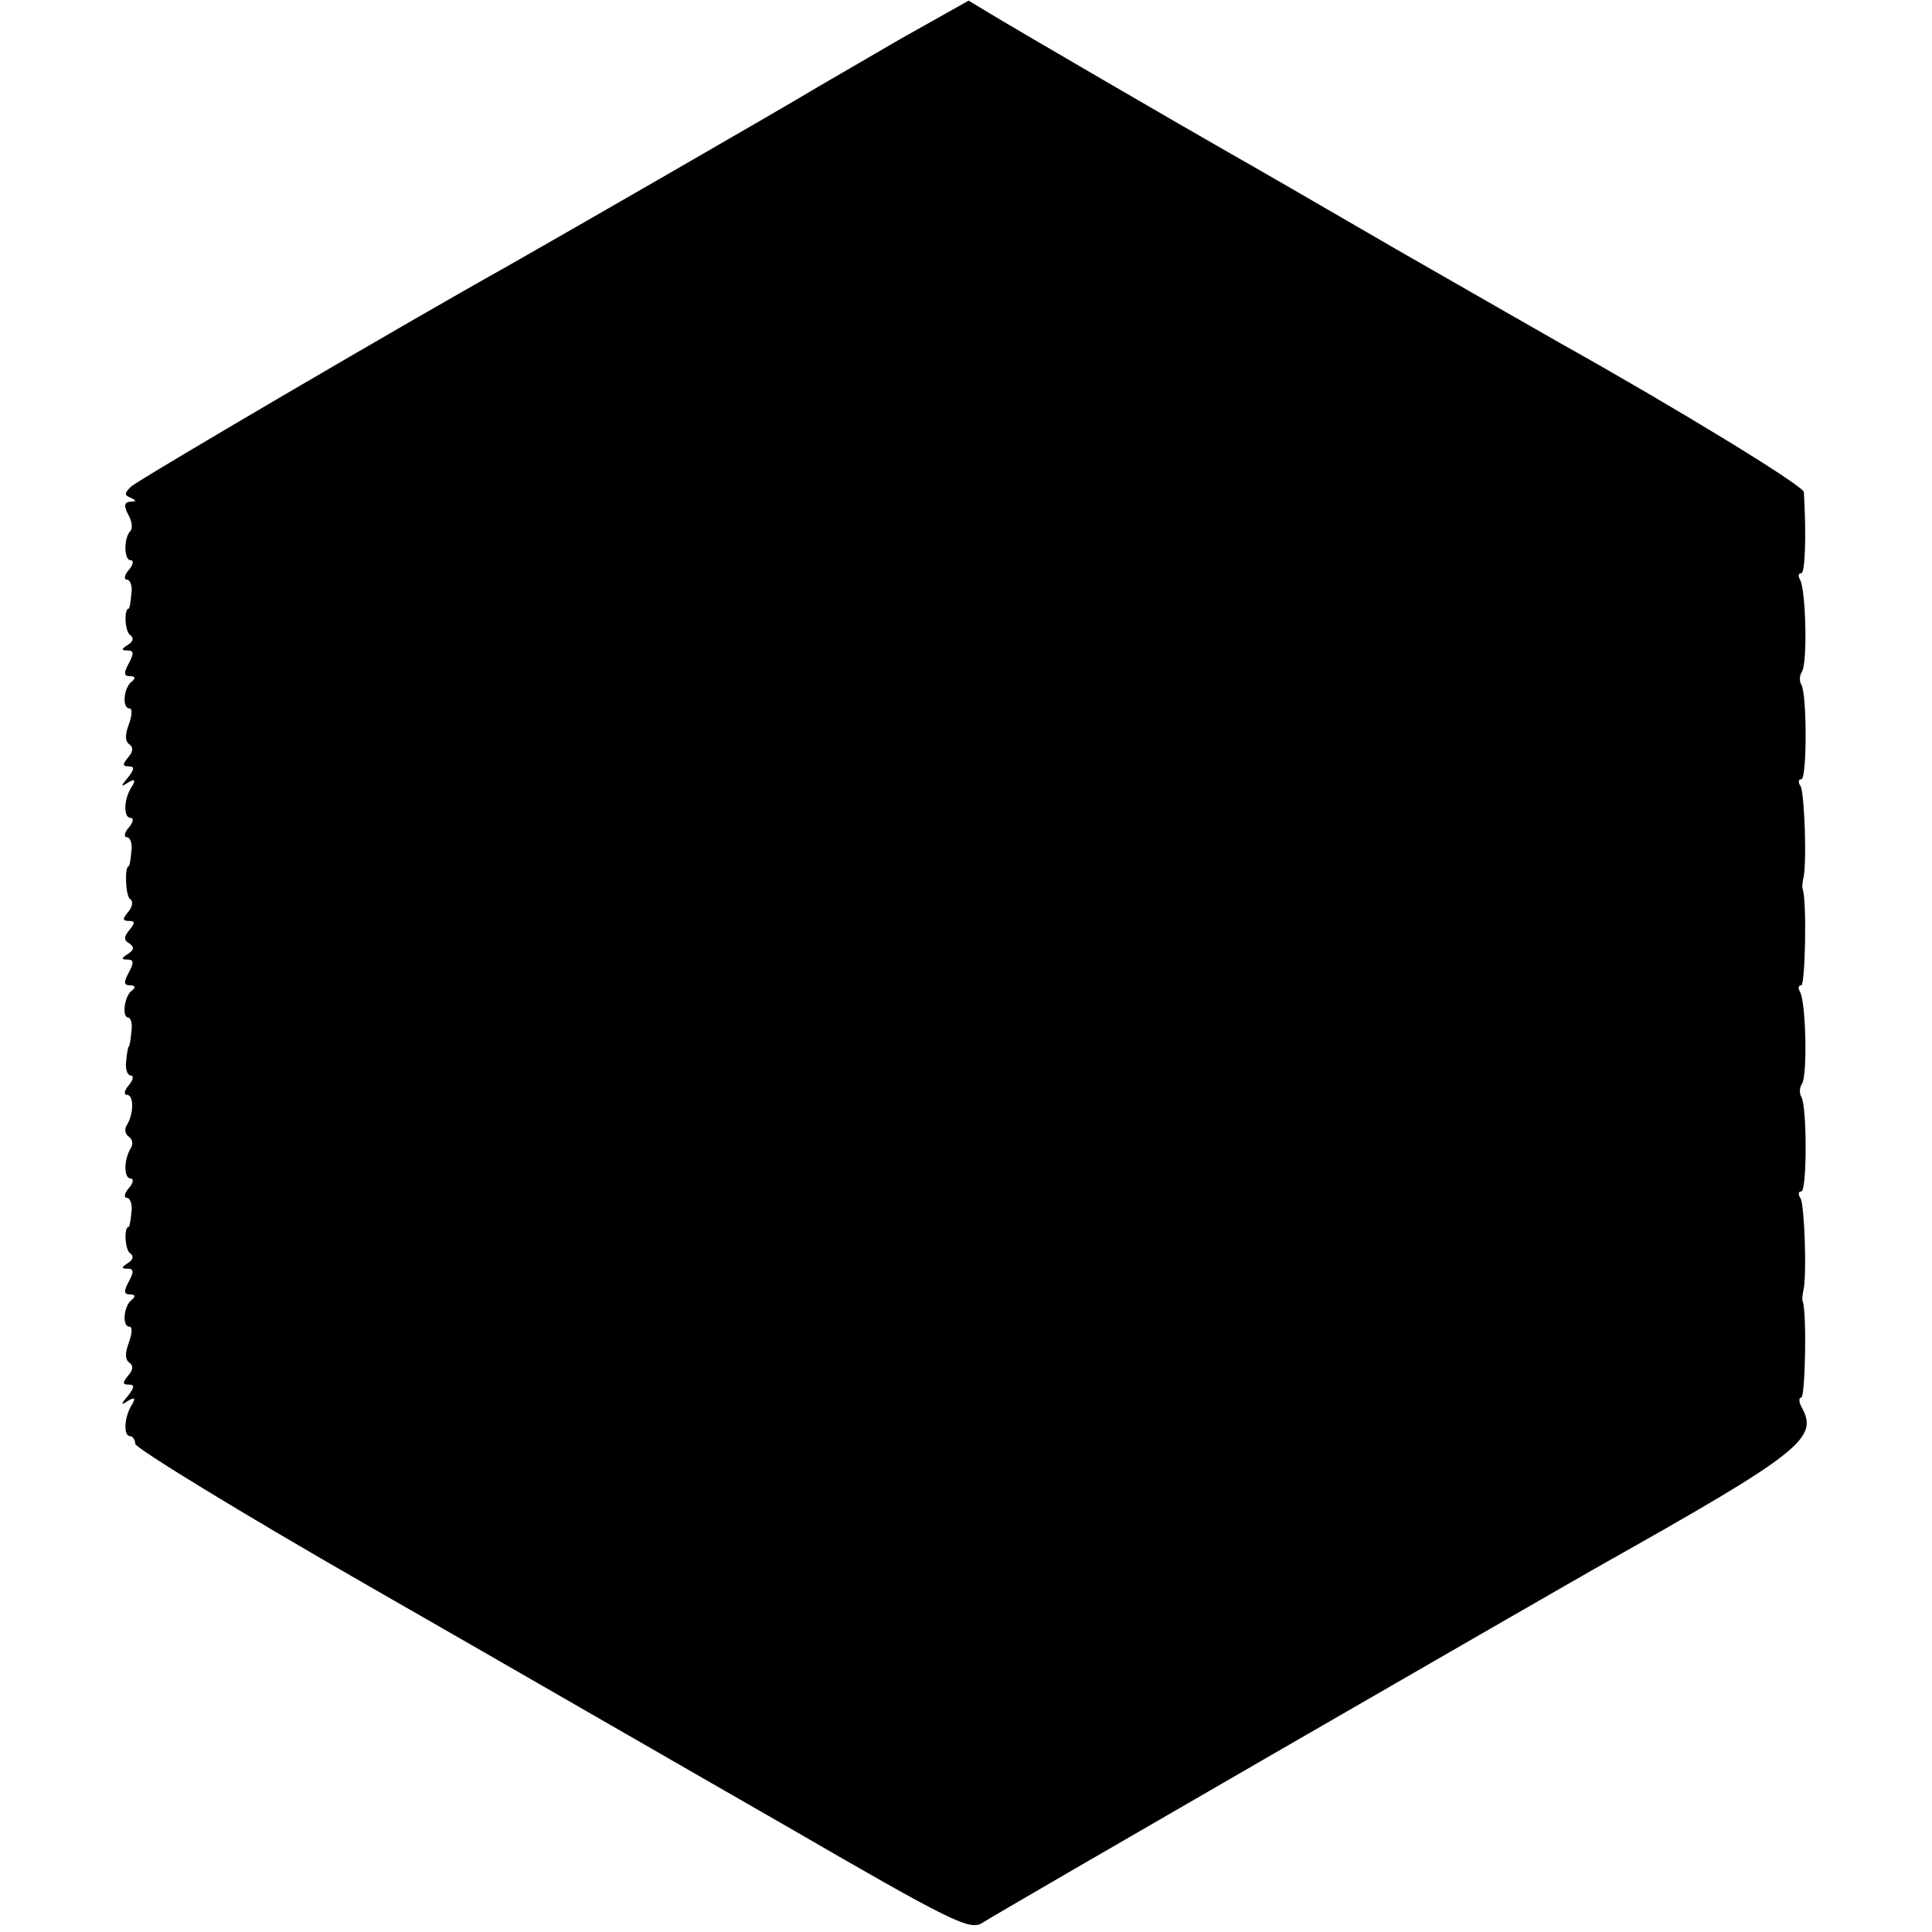 <?xml version="1.0" standalone="no"?>
<!DOCTYPE svg PUBLIC "-//W3C//DTD SVG 20010904//EN"
 "http://www.w3.org/TR/2001/REC-SVG-20010904/DTD/svg10.dtd">
<svg version="1.0" xmlns="http://www.w3.org/2000/svg"
 width="300pt" height="300pt" viewBox="0 0 300 300"
 preserveAspectRatio="xMidYMid meet">
<g transform="translate(0,300) scale(0.1,-0.1)"
fill="#000000" stroke="none">
<path d="M1399 2940 c-57 -33 -115 -67 -129 -75 -63 -38 -437 -253 -485 -280
-154 -86 -572 -331 -582 -341 -10 -10 -10 -13 0 -17 9 -4 9 -6 -1 -6 -9 -1
-10 -6 -3 -20 6 -10 7 -21 4 -25 -11 -10 -11 -46 0 -46 5 0 4 -7 -3 -15 -7 -8
-8 -15 -3 -15 5 0 9 -10 7 -22 -1 -13 -3 -23 -4 -23 -8 0 -6 -36 2 -41 6 -4 5
-10 -3 -15 -11 -7 -11 -9 -1 -9 10 0 10 -5 2 -20 -8 -15 -8 -20 2 -20 8 0 9
-3 3 -8 -13 -9 -16 -42 -4 -42 5 0 4 -11 -1 -25 -6 -16 -6 -26 1 -31 6 -4 6
-11 -2 -20 -9 -11 -9 -14 1 -14 9 0 9 -4 -1 -17 -12 -14 -12 -16 0 -8 10 6 12
4 6 -6 -13 -19 -14 -49 -2 -49 5 0 4 -7 -3 -15 -7 -8 -8 -15 -3 -15 5 0 9 -10
7 -22 -1 -13 -3 -23 -4 -23 -7 0 -5 -47 2 -51 5 -3 4 -12 -3 -20 -9 -11 -9
-14 1 -14 10 0 10 -3 1 -14 -9 -11 -9 -16 0 -21 8 -6 7 -10 -2 -16 -11 -7 -11
-9 -1 -9 10 0 10 -5 2 -20 -8 -15 -8 -20 2 -20 8 0 9 -3 3 -8 -12 -8 -16 -42
-6 -42 4 0 7 -10 5 -22 -1 -13 -3 -23 -4 -23 -1 0 -3 -10 -4 -22 -2 -13 2 -23
7 -23 5 0 4 -7 -3 -15 -7 -8 -8 -15 -3 -15 11 0 11 -29 0 -47 -4 -6 -3 -14 3
-18 6 -4 7 -12 3 -18 -11 -18 -11 -47 0 -47 5 0 4 -7 -3 -15 -7 -8 -8 -15 -3
-15 5 0 9 -10 7 -23 -1 -12 -3 -22 -4 -22 -8 0 -6 -36 2 -41 6 -4 5 -10 -3
-15 -11 -7 -11 -9 -1 -9 10 0 10 -5 2 -20 -8 -15 -8 -20 2 -20 8 0 9 -3 3 -8
-13 -9 -16 -42 -4 -42 5 0 4 -11 -1 -25 -6 -16 -6 -26 1 -31 6 -4 6 -11 -2
-20 -9 -11 -9 -14 1 -14 9 0 9 -4 -1 -17 -12 -14 -12 -16 0 -8 10 6 12 4 6 -6
-12 -18 -14 -49 -3 -49 4 0 8 -6 8 -12 1 -7 164 -107 363 -221 199 -114 490
-282 647 -372 257 -149 286 -163 305 -151 19 13 875 507 965 558 306 172 334
195 308 242 -5 9 -5 16 -1 16 6 0 9 132 2 150 -1 3 0 10 1 15 6 22 2 133 -4
144 -4 6 -4 11 1 11 9 0 9 133 0 147 -3 5 -3 14 1 20 9 14 6 128 -3 143 -3 5
-3 10 2 10 6 0 9 132 2 150 -1 3 0 10 1 15 6 22 2 133 -4 144 -4 6 -4 11 1 11
9 0 9 133 0 147 -3 5 -3 14 1 20 9 14 6 128 -3 143 -3 5 -3 10 2 10 6 0 8 59
4 126 -1 10 -201 132 -378 231 -23 13 -138 79 -255 146 -117 68 -233 135 -258
149 -60 34 -337 195 -376 219 l-30 18 -105 -59z"/>
</g>
</svg>
